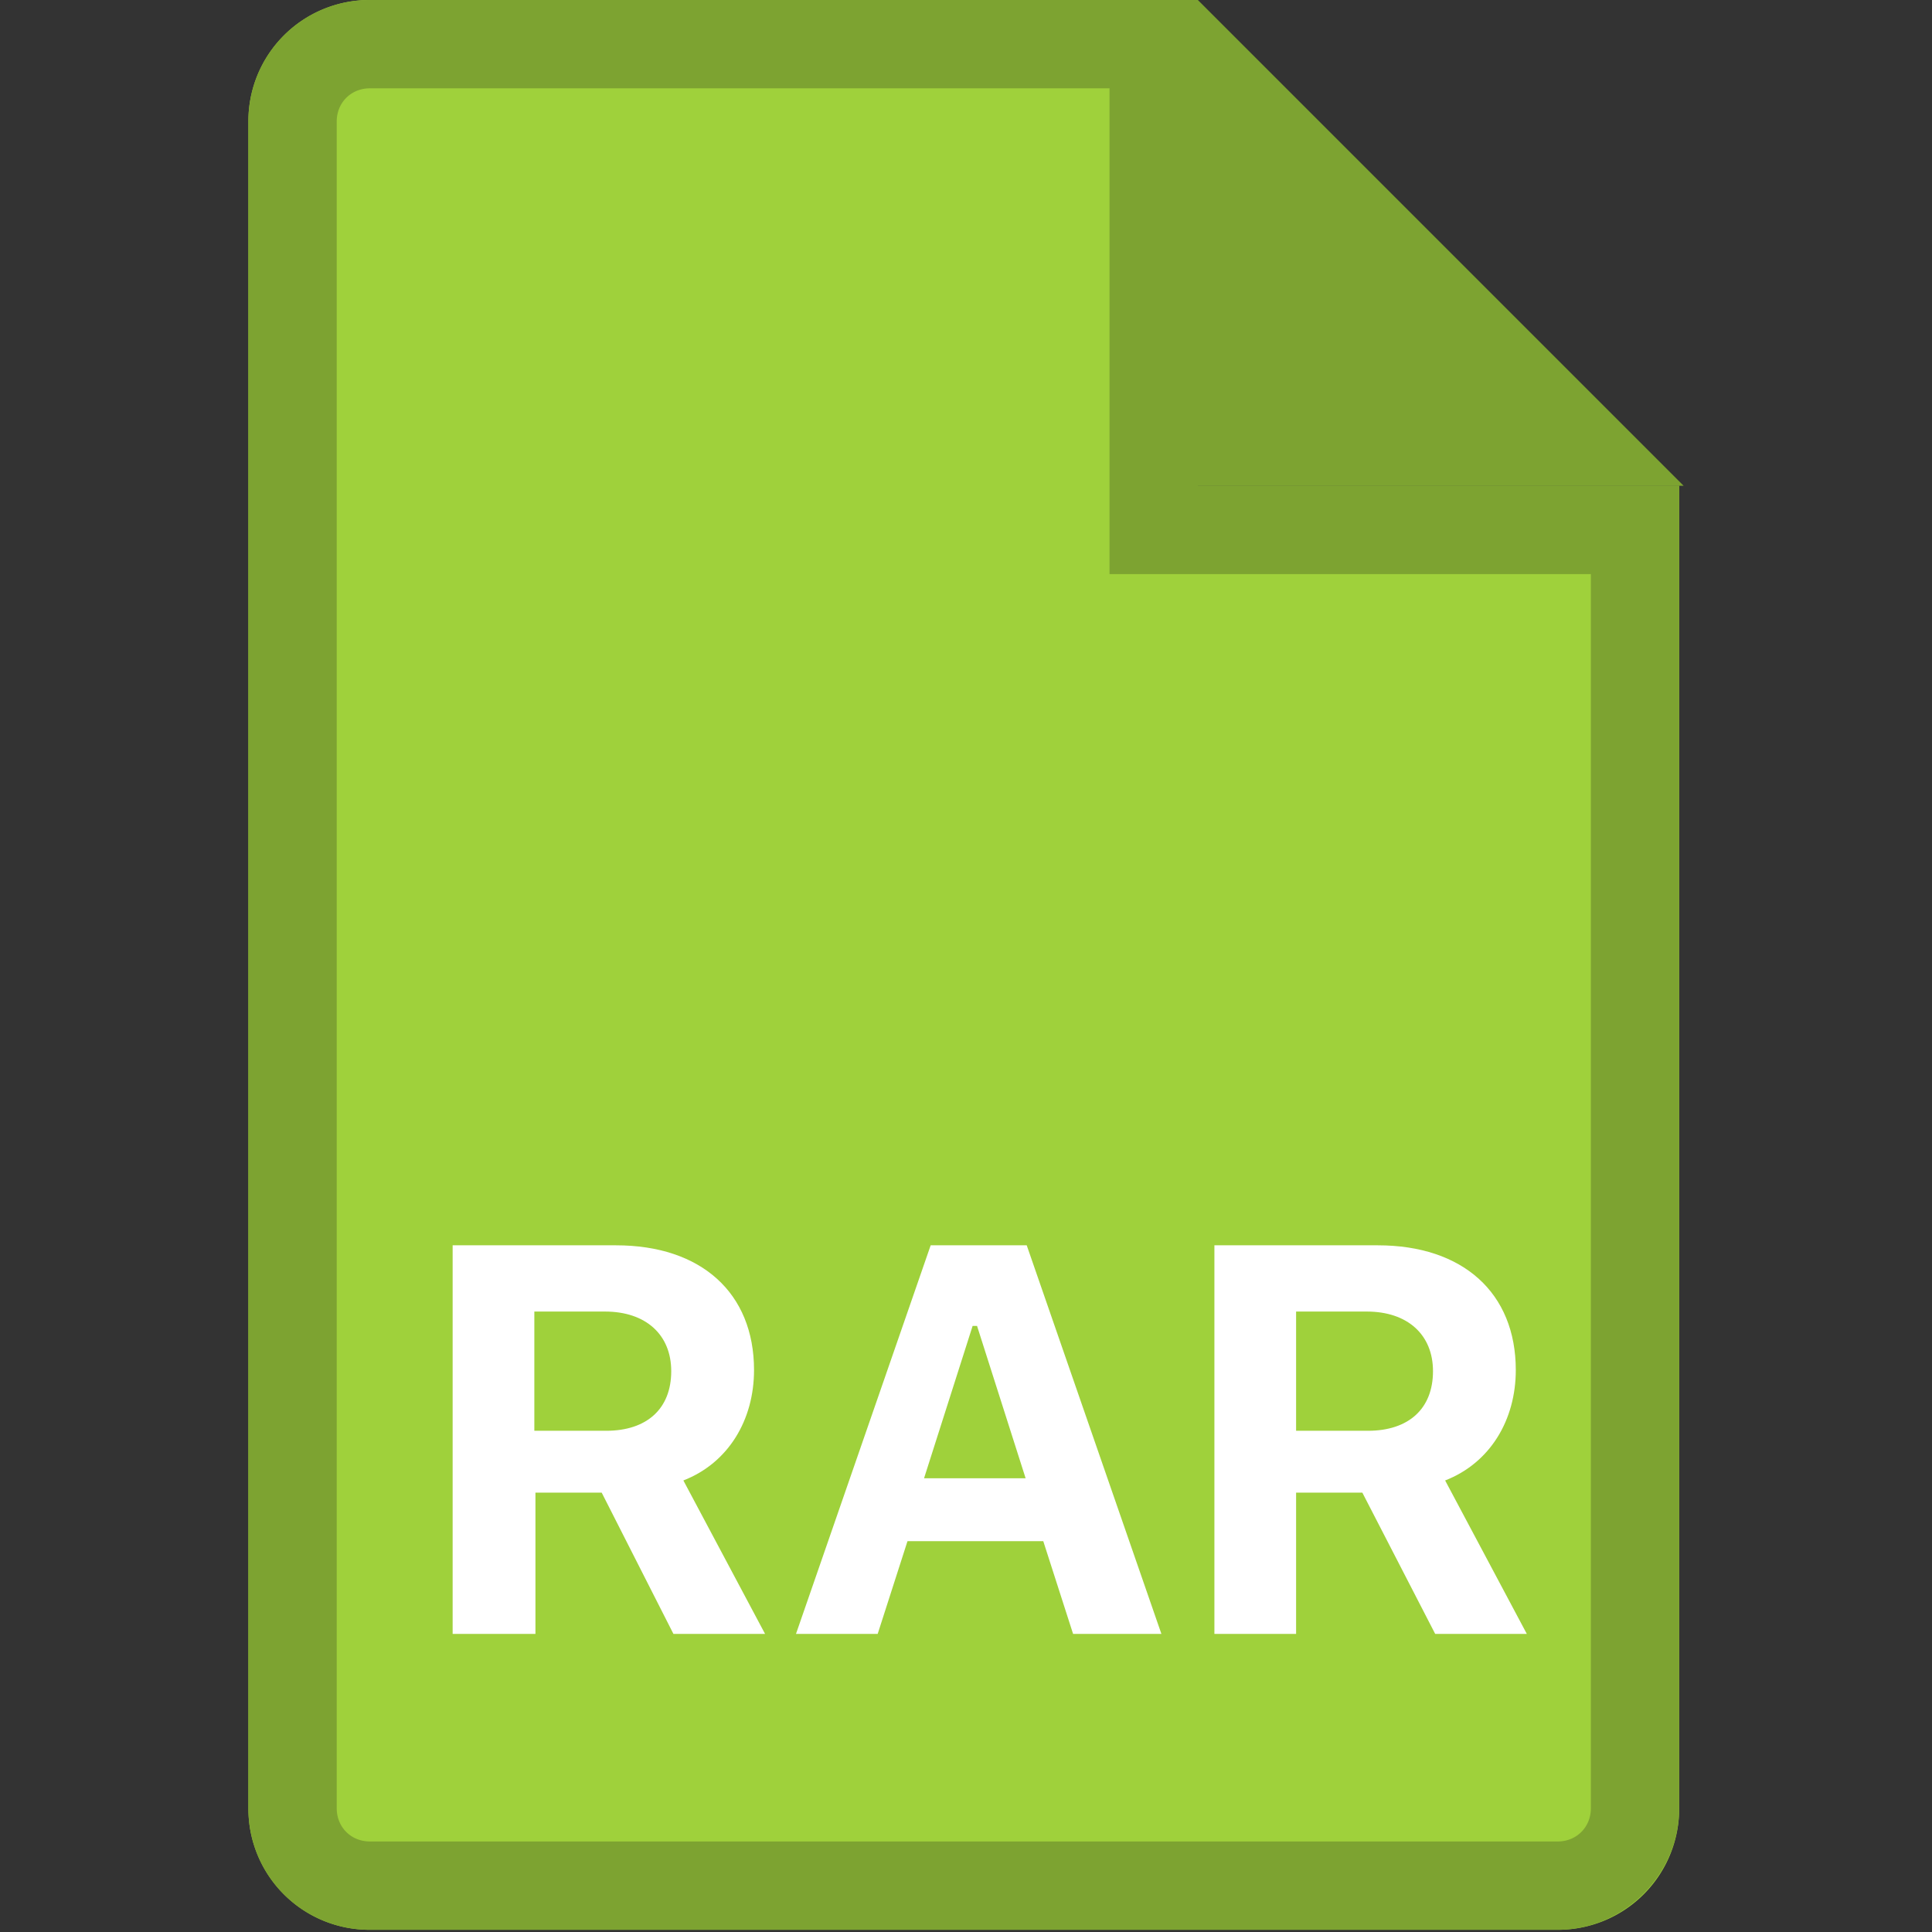 <?xml version="1.0" standalone="no"?><!DOCTYPE svg PUBLIC "-//W3C//DTD SVG 1.1//EN" "http://www.w3.org/Graphics/SVG/1.1/DTD/svg11.dtd"><svg t="1554950404778" class="icon" style="" viewBox="0 0 1024 1024" version="1.1" xmlns="http://www.w3.org/2000/svg" p-id="24816" xmlns:xlink="http://www.w3.org/1999/xlink" width="200" height="200"><rect x="0" y="0" width="1024" height="1024" fill="#333333" stroke="none"/><defs><style type="text/css"></style></defs><path d="M196.023 0H634.88v257.463h255.122v701.001a64.18 64.18 0 0 1-64.365 64.366H196.023a64.18 64.18 0 0 1-64.366-64.366V64.366A64.18 64.18 0 0 1 196.023 0z" fill="#9FD13B" p-id="24817"></path><path d="M825.637 1022.83H196.023a64.18 64.18 0 0 1-64.366-64.366V64.366A64.18 64.18 0 0 1 196.023 0H634.88v257.463h255.122v701.001c0 35.109-29.257 64.366-64.365 64.366zM196.023 46.81c-9.948 0-17.554 7.607-17.554 17.555v894.098c0 9.947 7.606 17.554 17.554 17.554h629.614c9.947 0 17.554-7.607 17.554-17.554v-654.19H588.069V46.811H196.023z" fill="#7DA331" p-id="24818"></path><path d="M634.88 0l257.463 257.463H634.88z" fill="#7DA331" p-id="24819"></path><path d="M283.21 866.011h-43.301v-205.97h86.6c45.057 0 73.144 25.161 73.144 66.121 0 26.332-13.459 49.152-37.45 58.515l43.301 81.334h-48.567l-38.034-74.898h-35.109v74.898z m0-107.666h38.033c21.65 0 34.524-11.703 34.524-31.598 0-19.31-13.458-31.597-35.109-31.597H283.21v63.195z m269.75 58.514h-71.973l-15.798 49.152h-43.301l71.387-205.97h50.908l71.387 205.97H568.76L552.96 816.86z m-63.195-33.353h53.833l-25.747-80.75h-2.34l-25.746 80.75z m197.193 82.505h-43.3v-205.97h86.6c45.056 0 73.143 25.161 73.143 66.121 0 26.332-13.458 49.152-37.449 58.515l43.3 81.334h-48.566l-38.62-74.898h-35.108v74.898z m0-107.666h38.034c21.65 0 34.523-11.703 34.523-31.598 0-19.31-13.458-31.597-35.108-31.597h-37.45v63.195z" fill="#FFFFFF" p-id="24820"></path></svg>